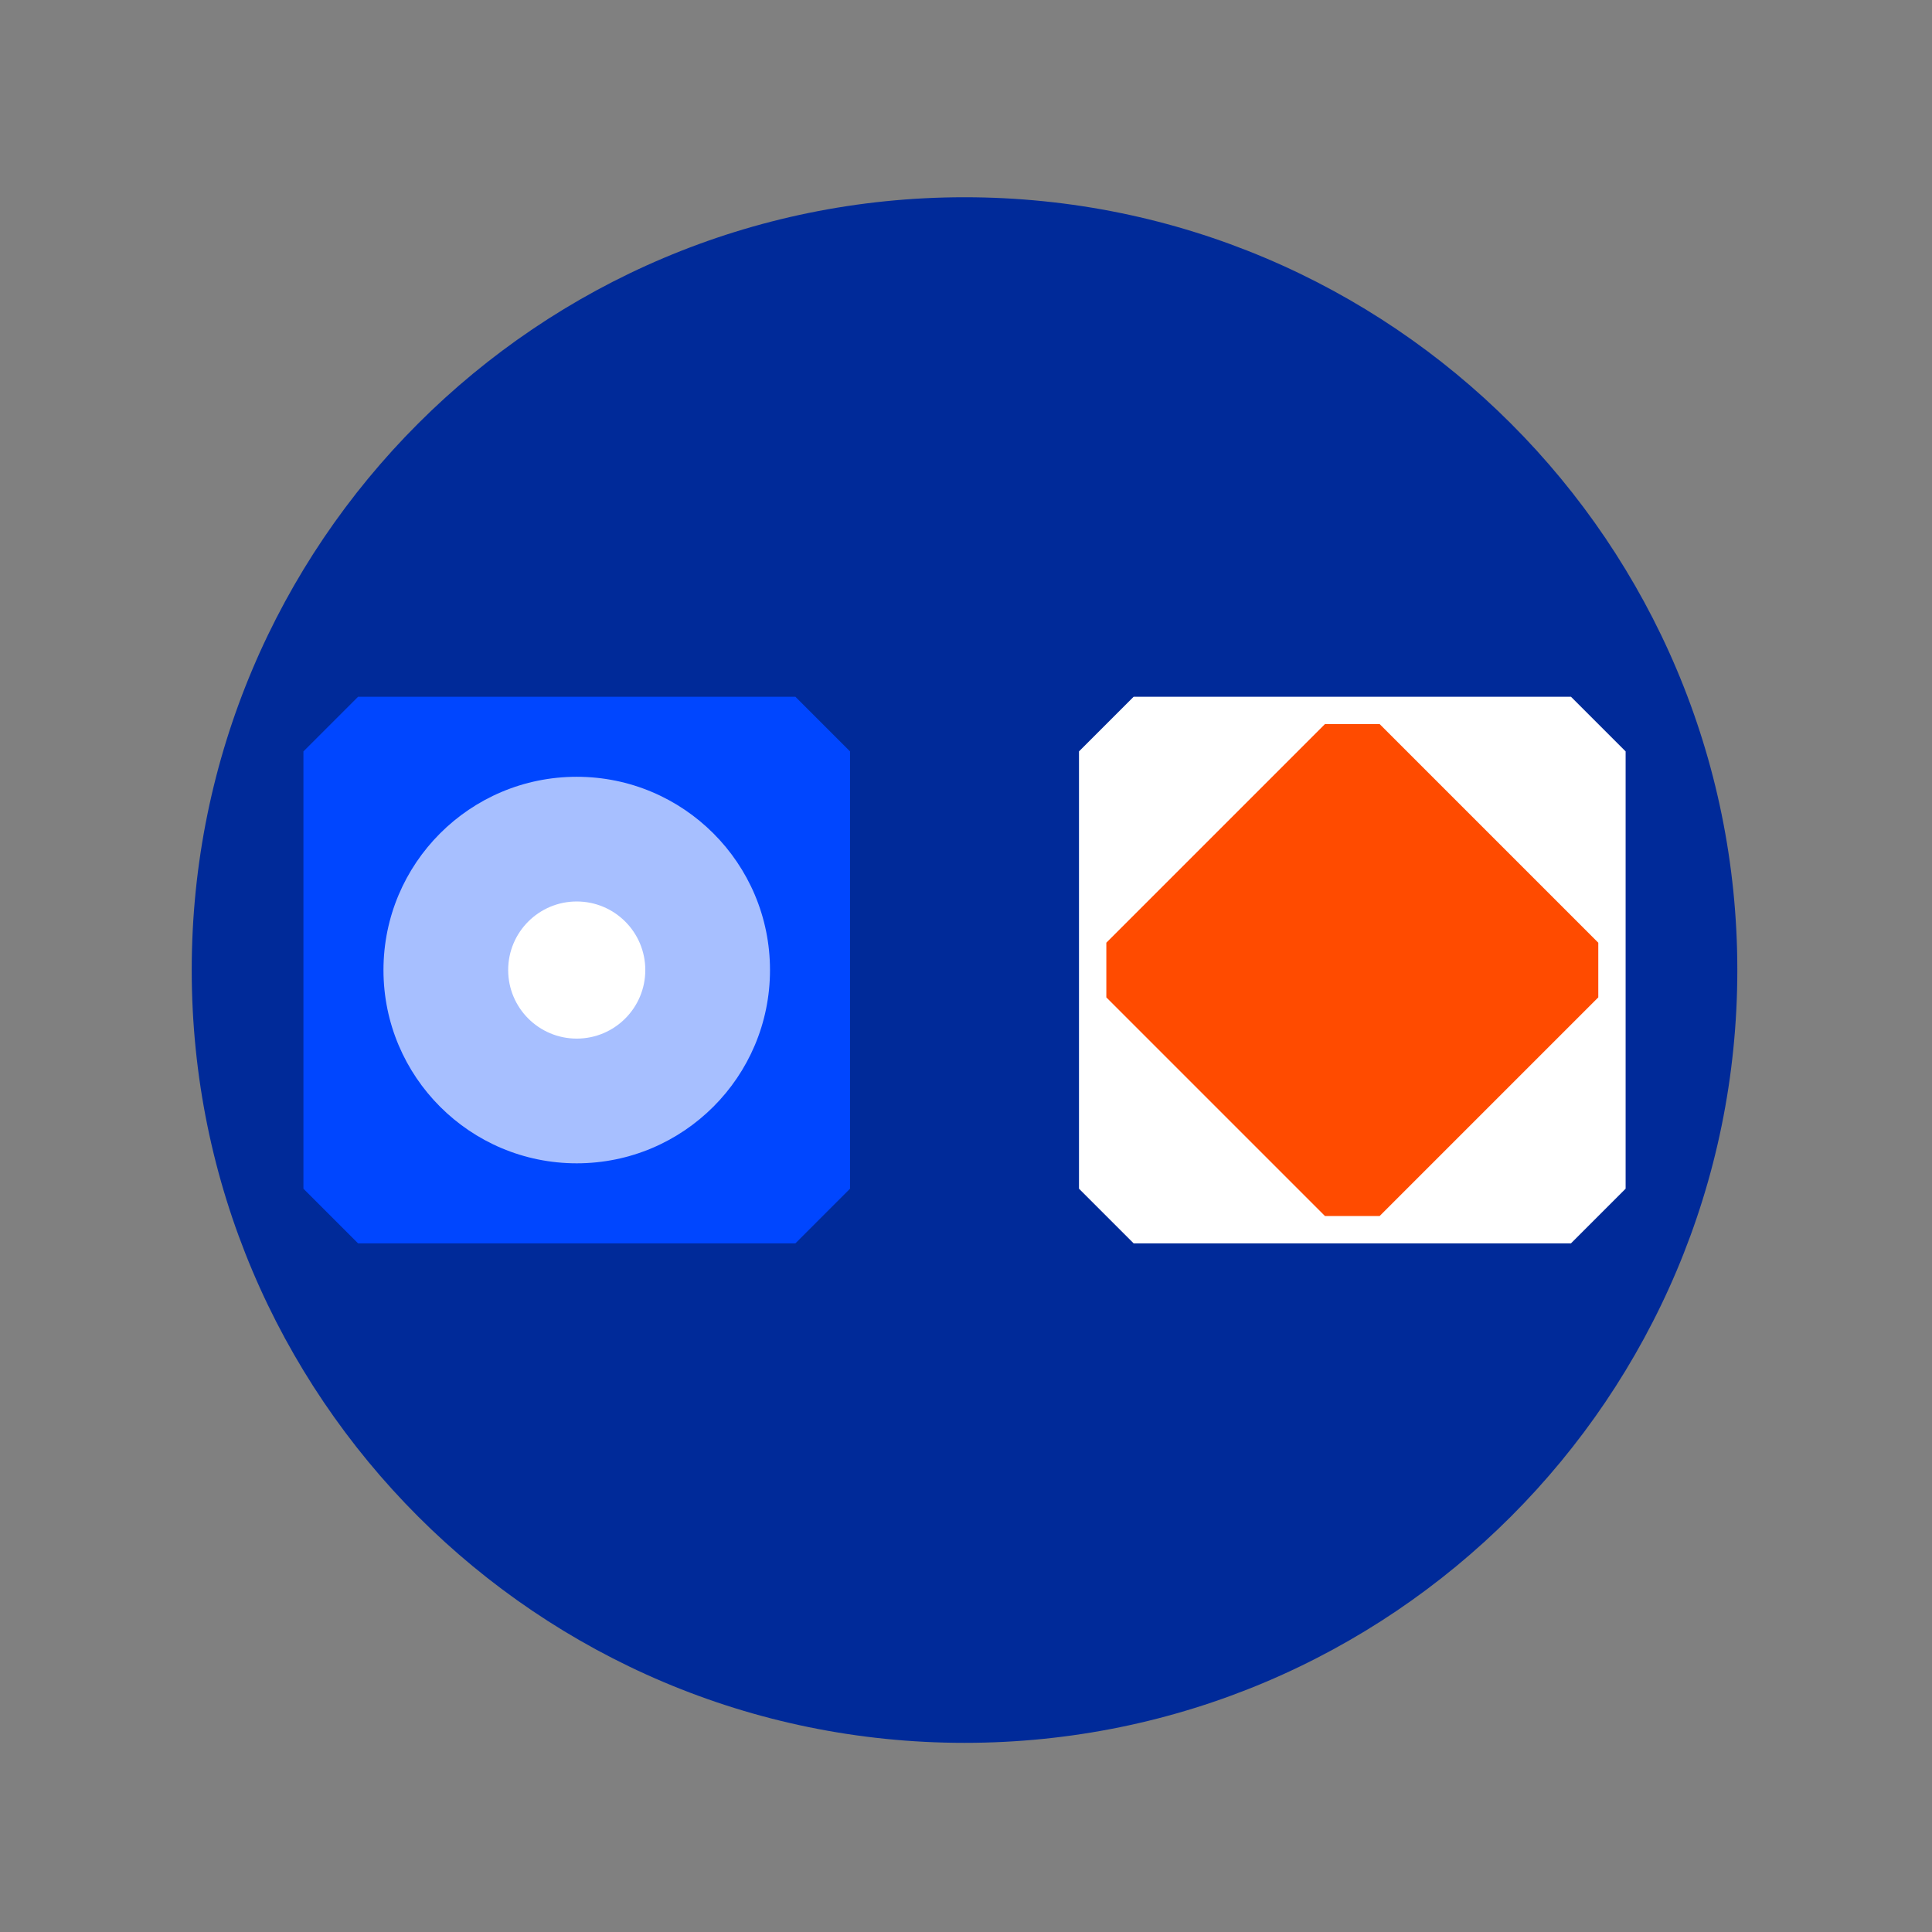<svg xmlns="http://www.w3.org/2000/svg" xmlns:xlink="http://www.w3.org/1999/xlink" width="157" height="157" version="1.1" viewBox="0 0 157 157"><rect x="0" y="0" width="157" height="157" fill="#808080" stroke="none"/><title>Gly-12</title><g id="BitcoinComputer-Landingpage" fill="none" fill-rule="evenodd" stroke="none" stroke-width="1"><g id="Network–BlueAndOrange-ColorsSlightlyChanged" transform="translate(-1117, -3297)"><g id="Graph-2" transform="translate(960, 2669)"><g id="Gly-12" transform="translate(157, 628)"><rect id="Rectangle" width="157" height="157" x="0" y="0"/><path id="Fill-2" fill="#002A99" d="M78.38,141.629 C43.697,141.629 15.58,113.512 15.58,78.829 C15.58,44.146 43.697,16.029 78.38,16.029 C113.063,16.029 141.18,44.146 141.18,78.829 C141.18,113.512 113.063,141.629 78.38,141.629 Z"/><polygon id="Fill-4" fill="#0046FF" points="69.077 96.597 69.077 61.061 64.636 56.619 29.099 56.619 24.657 61.061 24.657 96.597 29.099 101.039 64.636 101.039"/><polygon id="Fill-6" fill="#FFF" points="132.103 96.597 132.103 61.061 127.661 56.619 92.124 56.619 87.682 61.061 87.682 96.597 92.124 101.039 127.661 101.039"/><path id="Fill-8" fill="#A7BFFF" d="M62.572,78.829 C62.572,87.502 55.541,94.534 46.867,94.534 C38.194,94.534 31.162,87.502 31.162,78.829 C31.162,70.155 38.194,63.124 46.867,63.124 C55.541,63.124 62.572,70.155 62.572,78.829"/><polygon id="Fill-10" fill="#FF4B00" points="112.114 98.818 129.882 81.05 129.882 76.608 112.114 58.84 107.672 58.839 89.904 76.608 89.904 81.05 107.672 98.818"/><path id="Fill-25" fill="#FFF" d="M52.439,78.829 C52.439,81.906 49.945,84.4 46.867,84.4 C43.79,84.4 41.296,81.906 41.296,78.829 C41.296,75.751 43.79,73.257 46.867,73.257 C49.945,73.257 52.439,75.751 52.439,78.829"/></g></g></g></g></svg>